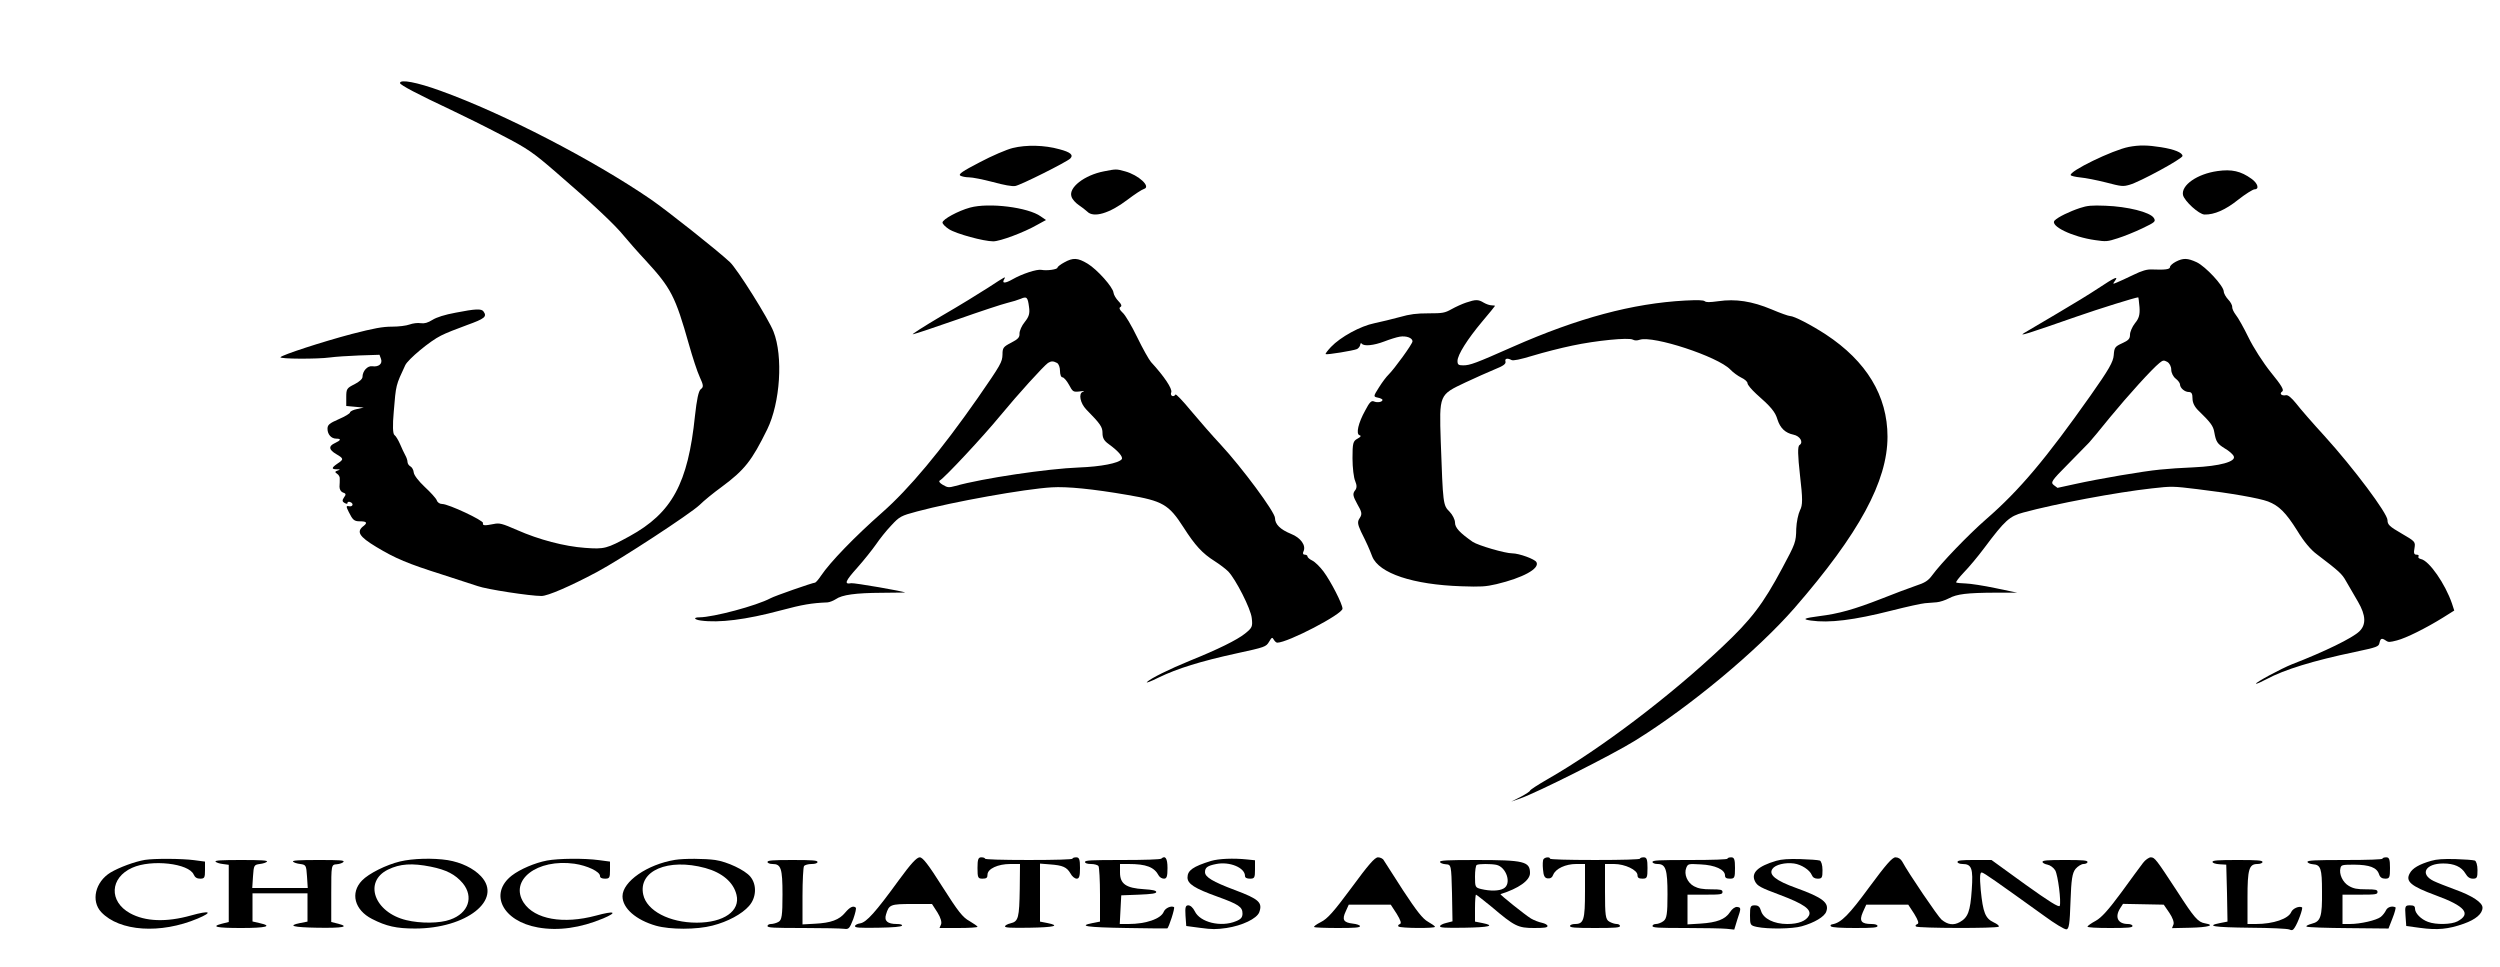 <?xml version="1.0" standalone="no"?>
<!DOCTYPE svg PUBLIC "-//W3C//DTD SVG 20010904//EN"
 "http://www.w3.org/TR/2001/REC-SVG-20010904/DTD/svg10.dtd">
<svg version="1.0" xmlns="http://www.w3.org/2000/svg"
 width="150pt" height="58pt" viewBox="0 0 150 58"
 preserveAspectRatio="xMidYMid meet">
<g transform="translate(0,58) scale(0.015,-0.008)"
fill="#000000" stroke="none">
<path d="M1600 6627 c0 -14 72 -85 205 -202 50 -44 141 -129 203 -190 102 -99
124 -127 221 -285 139 -224 232 -388 267 -470 16 -36 54 -118 86 -182 102
-208 119 -268 174 -633 14 -93 33 -203 43 -243 15 -61 16 -75 4 -91 -9 -13
-16 -79 -23 -198 -28 -510 -92 -730 -262 -905 -91 -93 -100 -98 -178 -87 -82
11 -184 61 -272 134 -60 49 -70 54 -93 45 -37 -14 -46 -12 -43 7 3 19 -138
143 -163 143 -10 0 -19 11 -22 28 -3 15 -25 60 -48 100 -24 42 -43 88 -44 108
-1 20 -7 40 -14 47 -6 6 -11 21 -11 33 0 11 -4 34 -9 50 -5 16 -14 54 -21 84
-7 30 -17 61 -22 67 -7 8 -8 72 -3 175 9 205 8 196 46 349 11 44 99 182 143
222 17 17 64 52 104 79 71 48 81 63 66 102 -8 22 -32 20 -111 -9 -44 -15 -77
-35 -93 -54 -19 -22 -32 -29 -47 -25 -12 4 -32 -1 -45 -10 -13 -9 -43 -16 -70
-16 -38 0 -72 -12 -161 -55 -117 -58 -279 -157 -285 -174 -5 -14 148 -15 198
-2 19 5 72 12 116 15 l82 5 6 -31 c7 -36 -9 -62 -35 -55 -19 5 -39 -36 -39
-80 0 -15 -13 -37 -32 -55 -31 -29 -33 -35 -33 -97 l0 -66 35 -6 35 -6 -27
-11 c-16 -6 -28 -18 -28 -26 0 -7 -20 -30 -45 -50 -38 -31 -45 -43 -45 -72 0
-42 15 -74 35 -74 21 0 19 -12 -5 -33 -27 -23 -25 -50 5 -83 30 -33 31 -39 5
-71 -25 -32 -25 -43 -2 -43 14 0 14 -2 3 -9 -12 -7 -12 -13 -3 -24 7 -8 12
-25 11 -38 0 -13 0 -40 -1 -59 0 -20 5 -38 14 -44 12 -7 13 -15 4 -37 -8 -21
-7 -32 2 -41 9 -9 12 -9 12 1 0 7 5 9 10 6 16 -10 12 -38 -4 -32 -12 5 -12 -2
-1 -43 16 -61 22 -70 44 -70 27 0 32 -10 16 -34 -31 -43 -19 -80 50 -158 77
-87 125 -125 265 -208 58 -35 121 -73 141 -86 35 -24 209 -74 255 -74 25 0
115 73 223 181 93 93 371 434 409 501 17 32 57 93 88 135 93 129 121 197 183
433 52 200 64 548 25 733 -19 93 -146 473 -175 522 -51 89 -251 386 -316 470
-230 295 -588 643 -841 814 -94 64 -162 88 -162 58z"/>
<path d="M4051 6140 c-24 -11 -84 -59 -132 -107 -69 -67 -86 -89 -78 -100 6
-7 22 -13 35 -13 14 0 56 -16 95 -35 45 -23 77 -34 90 -30 22 7 205 179 220
206 14 27 1 48 -44 70 -59 31 -132 34 -186 9z"/>
<path d="M8515 6148 c-64 -23 -241 -184 -232 -212 2 -6 19 -13 39 -17 19 -3
65 -20 101 -37 63 -31 69 -32 95 -18 41 21 212 196 212 216 0 25 -32 50 -86
66 -54 16 -87 17 -129 2z"/>
<path d="M4416 5965 c-78 -28 -143 -122 -130 -190 3 -20 17 -48 29 -63 12 -15
27 -37 34 -49 25 -49 89 -14 161 89 28 40 58 77 66 81 29 16 -21 104 -76 132
-35 18 -35 18 -84 0z"/>
<path d="M8870 5967 c-81 -21 -146 -106 -138 -180 6 -46 64 -145 86 -146 39
-2 84 35 134 110 29 43 59 78 66 79 20 0 14 44 -12 79 -43 58 -79 73 -136 58z"/>
<path d="M3880 5693 c-47 -24 -110 -88 -110 -112 0 -11 12 -33 26 -50 29 -35
139 -91 177 -91 27 0 122 66 176 124 l35 36 -21 27 c-50 68 -207 105 -283 66z"/>
<path d="M8320 5690 c-42 -26 -88 -68 -101 -93 -22 -40 70 -124 162 -148 43
-12 49 -11 90 14 24 14 69 48 99 75 51 46 54 51 45 78 -15 43 -105 85 -193 91
-56 4 -73 1 -102 -17z"/>
<path d="M4257 5282 c-15 -15 -27 -33 -27 -39 0 -14 -43 -25 -64 -17 -18 7
-78 -30 -116 -71 -29 -31 -43 -32 -34 -2 8 27 9 28 -63 -60 -32 -39 -116 -136
-188 -214 -71 -79 -122 -140 -113 -136 10 3 90 54 179 112 89 59 178 114 198
123 20 9 44 23 54 31 24 20 28 12 33 -60 4 -50 0 -74 -17 -114 -12 -27 -21
-66 -21 -86 1 -28 -5 -42 -33 -69 -32 -31 -35 -39 -35 -89 -1 -57 -6 -74 -99
-326 -148 -397 -275 -682 -383 -860 -109 -180 -208 -372 -244 -473 -10 -28
-21 -52 -24 -52 -9 0 -162 -100 -178 -117 -56 -56 -228 -142 -284 -143 -26 0
-22 -17 5 -24 73 -19 181 6 320 76 88 44 123 55 187 60 8 1 23 12 33 24 25 33
79 47 184 48 51 1 93 2 93 2 0 8 -205 74 -215 70 -30 -11 -24 16 24 116 27 57
60 135 75 175 14 39 41 103 61 142 33 67 39 73 103 105 145 73 431 169 539
181 61 7 164 -12 303 -57 141 -45 165 -71 224 -243 46 -135 75 -195 125 -254
21 -25 45 -60 54 -77 30 -59 90 -279 94 -349 4 -65 2 -73 -27 -117 -32 -48
-109 -119 -220 -203 -81 -62 -158 -133 -172 -160 -6 -11 15 4 46 33 76 69 169
123 313 182 113 46 117 49 129 86 11 35 13 37 19 17 4 -13 10 -23 14 -23 42 0
261 214 261 255 0 35 -47 206 -76 279 -14 35 -34 72 -45 82 -10 9 -19 23 -19
31 0 7 -5 13 -11 13 -7 0 -9 10 -5 25 11 44 -11 102 -50 131 -43 33 -64 72
-64 119 0 44 -132 378 -217 550 -33 66 -86 180 -119 254 -32 73 -60 128 -62
122 -8 -24 -23 -9 -17 17 5 26 -28 119 -81 227 -8 17 -33 100 -55 185 -22 85
-48 169 -59 186 -12 21 -15 35 -8 42 6 6 4 21 -8 43 -10 19 -19 48 -20 64 -2
41 -65 174 -104 218 -39 44 -58 46 -93 9z m-29 -754 c7 -7 12 -34 12 -60 0
-26 4 -48 10 -48 5 0 17 -25 26 -56 15 -53 17 -55 42 -50 18 5 23 4 13 -3 -18
-12 -10 -86 14 -132 57 -109 65 -131 65 -177 0 -36 6 -58 25 -83 39 -53 58
-96 52 -113 -12 -30 -84 -56 -170 -62 -127 -9 -386 -81 -496 -139 -26 -13 -30
-13 -50 9 -12 13 -17 26 -12 32 20 21 174 331 241 484 73 166 174 374 192 398
13 15 21 15 36 0z"/>
<path d="M8703 5287 c-13 -13 -23 -30 -23 -40 0 -17 -19 -22 -72 -18 -20 2
-40 -9 -75 -41 -27 -24 -56 -50 -66 -57 -16 -13 -17 -12 -7 13 15 39 -1 26
-66 -55 -31 -39 -106 -125 -167 -192 -60 -67 -120 -132 -131 -145 -24 -28 17
-3 208 122 93 61 239 146 249 146 1 0 3 -33 5 -74 2 -56 -2 -84 -18 -120 -11
-26 -20 -65 -20 -86 0 -31 -6 -43 -32 -65 -28 -24 -31 -32 -33 -88 -2 -51 -19
-107 -93 -304 -179 -475 -283 -708 -418 -928 -71 -116 -182 -333 -215 -419
-16 -41 -29 -57 -67 -80 -26 -17 -88 -60 -137 -97 -108 -79 -170 -112 -248
-130 -61 -15 -70 -23 -34 -33 74 -20 173 3 324 75 59 28 119 53 133 55 14 2
35 5 47 7 12 2 34 15 49 30 32 32 72 41 186 42 l87 0 -87 34 c-48 19 -101 34
-119 35 -18 1 -35 4 -38 7 -3 4 11 37 30 75 20 38 57 121 82 184 83 208 101
238 156 266 129 66 374 152 514 181 81 17 83 17 184 -6 133 -30 245 -67 281
-92 44 -32 71 -82 117 -219 26 -81 54 -144 79 -178 89 -127 100 -146 116 -200
10 -31 31 -101 48 -155 32 -103 33 -173 5 -223 -28 -50 -138 -151 -269 -246
-43 -32 -150 -140 -144 -146 3 -2 22 14 43 35 69 70 186 138 352 203 90 36 96
40 99 69 4 34 9 38 26 16 10 -13 15 -12 44 2 37 18 116 92 184 171 l45 53 -9
52 c-27 148 -91 321 -124 334 -8 3 -13 12 -10 19 3 8 -1 14 -8 14 -10 0 -12
13 -8 49 4 48 3 50 -52 110 -48 52 -56 66 -56 100 0 50 -135 389 -252 631 -47
96 -98 206 -113 243 -19 44 -33 66 -41 63 -18 -7 -28 12 -15 28 8 10 -3 46
-45 142 -31 72 -71 189 -90 263 -19 73 -42 150 -51 170 -8 20 -15 46 -14 59 0
13 -7 38 -16 55 -9 18 -18 46 -18 62 -2 44 -72 185 -108 218 -37 32 -54 33
-84 4z m-18 -810 c0 -23 8 -53 18 -67 9 -13 17 -33 17 -43 0 -27 19 -57 35
-57 11 0 15 -12 15 -48 0 -32 8 -63 24 -92 48 -87 59 -115 63 -160 7 -74 12
-88 42 -123 17 -18 33 -45 36 -59 10 -40 -56 -74 -160 -83 -44 -3 -105 -11
-135 -17 -68 -12 -245 -69 -339 -108 l-71 -29 -15 21 c-13 20 -10 31 57 157
39 75 77 147 84 161 7 14 45 99 84 190 72 164 168 363 198 408 14 21 17 22 31
8 9 -10 16 -34 16 -59z"/>
<path d="M5865 4981 c-16 -10 -43 -33 -59 -50 -27 -28 -35 -31 -92 -31 -48 0
-74 -6 -115 -28 -30 -15 -75 -36 -101 -46 -56 -21 -136 -103 -174 -178 -14
-28 -24 -52 -21 -54 5 -6 110 26 125 38 6 6 12 20 13 32 0 11 3 15 6 9 8 -22
48 -14 90 16 22 16 49 32 62 36 26 8 51 -9 51 -35 0 -20 -74 -210 -96 -250 -8
-14 -25 -56 -38 -95 -23 -68 -23 -70 -5 -77 11 -4 19 -12 19 -17 0 -16 -20
-23 -34 -12 -10 9 -18 -5 -35 -67 -28 -94 -38 -177 -23 -186 8 -4 5 -13 -8
-26 -18 -18 -20 -34 -20 -147 0 -71 5 -148 11 -172 7 -32 7 -53 -2 -72 -9 -23
-7 -41 10 -99 19 -61 20 -76 10 -105 -10 -27 -9 -45 5 -102 24 -90 33 -128 45
-187 27 -126 163 -211 357 -223 78 -5 96 -3 140 16 105 47 173 116 160 164 -5
23 -70 67 -97 67 -29 0 -136 59 -158 86 -52 68 -71 106 -71 145 0 22 -10 59
-22 82 -26 48 -26 57 -35 526 -6 354 -7 349 99 443 39 34 91 78 117 98 35 26
45 41 43 58 -4 23 7 29 24 12 7 -7 35 4 86 33 42 24 113 58 157 75 95 38 225
62 242 45 8 -8 17 -8 28 -1 54 33 312 -126 362 -223 11 -22 31 -49 44 -61 14
-12 25 -31 25 -42 0 -12 16 -47 35 -80 59 -97 76 -135 85 -193 11 -64 31 -100
64 -113 26 -10 41 -57 24 -78 -8 -9 -7 -76 2 -227 11 -178 11 -223 0 -262 -7
-27 -14 -88 -15 -138 -1 -102 -3 -110 -56 -296 -77 -270 -123 -384 -242 -594
-207 -366 -482 -758 -695 -987 -40 -43 -72 -82 -72 -88 0 -5 -17 -26 -37 -46
l-38 -36 35 23 c69 45 370 329 460 434 220 255 490 677 638 995 259 559 372
951 372 1285 0 306 -84 566 -247 767 -59 72 -127 138 -143 138 -6 0 -39 22
-74 50 -78 61 -143 80 -213 61 -36 -9 -48 -9 -54 0 -5 8 -27 10 -78 5 -210
-21 -429 -131 -690 -347 -148 -123 -171 -139 -198 -139 -19 0 -23 5 -23 33 0
46 40 164 99 296 28 62 51 115 51 117 0 2 -6 4 -13 4 -8 0 -22 9 -32 20 -22
25 -32 25 -70 1z"/>
<path d="M3595 648 c-93 -240 -129 -315 -154 -323 -12 -3 -21 -13 -21 -21 0
-12 16 -14 92 -12 62 2 93 7 96 16 2 7 -6 12 -21 12 -37 0 -51 23 -43 71 12
75 17 79 106 79 l78 0 22 -64 c13 -39 18 -74 14 -90 l-6 -26 76 0 c42 0 76 4
76 9 0 5 -15 24 -32 43 -27 27 -46 73 -108 256 -57 169 -79 222 -91 222 -12 0
-35 -46 -84 -172z"/>
<path d="M3910 740 c0 -73 2 -80 20 -80 16 0 20 7 20 30 0 44 42 80 91 80 l39
0 -1 -187 c-2 -216 -5 -244 -37 -258 -12 -5 -22 -16 -22 -23 0 -10 23 -12 97
-10 100 3 126 15 73 35 l-30 11 0 217 0 218 40 -6 c51 -7 67 -20 82 -68 6 -22
17 -39 25 -39 10 0 13 20 13 80 0 64 -3 80 -15 80 -8 0 -15 -4 -15 -10 0 -6
-65 -10 -175 -10 -110 0 -175 4 -175 10 0 6 -7 10 -15 10 -12 0 -15 -16 -15
-80z"/>
<path d="M4645 810 c-4 -6 -67 -10 -156 -10 -126 0 -149 -2 -149 -15 0 -9 9
-15 24 -15 13 0 27 -7 30 -16 3 -9 6 -106 6 -216 l0 -200 -30 -11 c-59 -22
-25 -32 136 -37 87 -3 161 -4 163 -3 6 4 32 155 27 160 -12 12 -35 -8 -41 -35
-11 -53 -71 -92 -141 -92 l-35 0 3 108 3 107 70 5 c53 4 70 9 70 20 0 11 -15
17 -49 21 -72 8 -96 40 -96 125 l0 64 34 0 c71 0 103 -23 121 -87 4 -13 13
-23 21 -23 11 0 14 17 14 80 0 73 -9 97 -25 70z"/>
<path d="M5406 592 c-72 -182 -96 -233 -123 -258 -18 -17 -30 -34 -26 -37 3
-4 46 -7 95 -7 68 0 88 3 88 14 0 7 -13 16 -29 19 -37 8 -44 29 -28 92 l12 50
84 0 84 0 24 -69 c16 -50 20 -72 12 -77 -6 -4 -8 -12 -5 -18 9 -13 146 -15
146 -2 0 5 -13 22 -28 38 -21 21 -46 82 -99 233 -39 113 -74 215 -78 228 -3
12 -14 22 -23 22 -13 0 -39 -57 -106 -228z"/>
<path d="M6174 806 c-3 -7 -4 -42 -2 -77 2 -49 7 -65 19 -67 11 -2 18 7 22 28
10 45 49 80 92 80 l35 0 0 -206 c0 -213 -5 -244 -40 -244 -11 0 -20 -7 -20
-15 0 -12 18 -15 100 -15 82 0 100 3 100 15 0 8 -6 15 -13 15 -8 0 -21 8 -30
18 -15 16 -17 47 -17 225 l0 207 36 0 c44 0 94 -45 94 -84 0 -19 5 -26 20 -26
18 0 20 7 20 80 0 64 -3 80 -15 80 -8 0 -15 -4 -15 -10 0 -6 -67 -10 -180 -10
-113 0 -180 4 -180 10 0 15 -20 12 -26 -4z"/>
<path d="M6910 810 c0 -6 -57 -10 -150 -10 -127 0 -150 -2 -150 -15 0 -8 9
-15 20 -15 33 0 40 -40 40 -228 0 -145 -3 -182 -16 -200 -8 -12 -22 -22 -30
-22 -8 0 -14 -7 -14 -15 0 -13 22 -15 134 -15 73 0 147 -3 163 -6 l30 -6 12
74 c16 88 16 92 -1 96 -8 1 -20 -15 -28 -39 -19 -54 -52 -78 -118 -86 l-52 -6
0 112 0 111 70 0 c63 0 70 2 70 20 0 17 -7 20 -45 20 -35 0 -52 6 -69 23 -27
27 -41 91 -31 138 7 31 8 31 58 26 57 -5 97 -39 97 -83 0 -17 5 -24 20 -24 18
0 20 7 20 80 0 64 -3 80 -15 80 -8 0 -15 -4 -15 -10z"/>
<path d="M7477 596 c-81 -207 -112 -266 -147 -278 -8 -2 -10 -9 -6 -16 5 -8
38 -12 97 -12 72 0 89 3 89 15 0 9 -9 15 -24 15 -41 0 -50 22 -35 87 l14 58
84 0 84 0 24 -69 c16 -50 20 -72 12 -77 -6 -4 -9 -12 -5 -18 9 -13 323 -15
331 -1 3 6 -6 20 -20 32 -34 30 -43 74 -52 242 -5 103 -3 137 5 132 11 -6 52
-60 251 -328 39 -54 78 -98 86 -98 11 0 14 40 17 208 3 166 7 214 20 245 9 20
24 37 32 37 9 0 16 7 16 15 0 12 -17 15 -90 15 -71 0 -90 -3 -90 -14 0 -8 9
-17 20 -21 11 -4 24 -22 31 -43 11 -38 24 -232 18 -266 -3 -14 -43 33 -139
162 l-134 182 -68 0 c-54 0 -68 -3 -68 -15 0 -8 9 -15 20 -15 37 0 43 -34 37
-194 -6 -163 -15 -207 -48 -242 -25 -26 -48 -20 -73 19 -13 19 -133 350 -157
435 -6 20 -16 32 -27 32 -13 0 -38 -54 -105 -224z"/>
<path d="M8572 778 c-10 -24 -49 -124 -87 -222 -52 -132 -79 -188 -102 -212
-18 -18 -33 -38 -33 -44 0 -6 35 -10 90 -10 73 0 90 3 90 15 0 8 -8 15 -18 15
-41 0 -54 52 -31 119 l11 32 82 -3 81 -3 22 -60 c13 -36 20 -71 17 -88 l-6
-28 73 3 c72 3 102 19 59 33 -28 9 -43 41 -111 239 -85 243 -90 256 -106 256
-7 0 -22 -19 -31 -42z"/>
<path d="M9530 810 c0 -6 -57 -10 -150 -10 -123 0 -150 -3 -150 -14 0 -8 10
-16 22 -18 31 -4 36 -32 36 -203 1 -191 -5 -226 -41 -243 -16 -8 -25 -18 -20
-22 4 -5 80 -10 167 -11 l160 -3 16 77 c9 42 14 79 12 82 -14 13 -32 2 -38
-22 -4 -16 -13 -38 -21 -50 -17 -25 -81 -53 -123 -53 l-30 0 0 110 0 110 70 0
c63 0 70 2 70 20 0 17 -7 20 -45 20 -37 0 -51 5 -70 26 -24 26 -40 89 -33 135
3 22 8 24 55 24 61 -1 90 -21 99 -71 4 -24 12 -34 25 -34 17 0 19 8 19 80 0
64 -3 80 -15 80 -8 0 -15 -4 -15 -10z"/>
<path d="M580 801 c-41 -13 -103 -56 -138 -95 -61 -70 -79 -213 -37 -297 73
-145 237 -166 386 -48 63 50 49 63 -27 23 -99 -52 -183 -46 -244 17 -85 88
-81 266 9 341 77 65 227 33 246 -52 5 -21 13 -30 26 -30 17 0 19 8 19 64 l0
64 -44 11 c-50 12 -158 13 -196 2z"/>
<path d="M1600 789 c-55 -25 -125 -90 -152 -143 -48 -93 -30 -221 40 -288 57
-55 98 -72 172 -72 206 0 352 216 264 392 -30 60 -79 104 -133 121 -59 17
-140 13 -191 -10z m123 -39 c63 -24 98 -58 128 -124 45 -103 23 -225 -50 -273
-42 -29 -119 -30 -176 -4 -128 58 -172 288 -73 379 48 44 96 50 171 22z"/>
<path d="M2188 796 c-48 -17 -108 -65 -141 -113 -92 -135 -37 -342 105 -389
81 -27 169 -4 261 68 60 48 45 59 -29 21 -131 -66 -245 -28 -289 96 -59 170
53 332 203 293 51 -14 102 -59 102 -92 0 -13 7 -20 20 -20 18 0 20 7 20 64 l0
64 -44 11 c-59 15 -162 13 -208 -3z"/>
<path d="M2700 801 c-111 -34 -210 -163 -210 -273 0 -90 54 -178 134 -221 57
-30 163 -30 226 1 61 29 118 87 146 147 30 63 32 161 5 221 -22 49 -92 111
-140 124 -41 11 -125 12 -161 1z m121 -61 c68 -35 113 -107 125 -201 16 -121
-51 -209 -159 -209 -109 0 -200 89 -214 210 -21 179 99 276 248 200z"/>
<path d="M4844 793 c-72 -42 -94 -71 -94 -124 0 -48 28 -82 120 -144 84 -57
100 -77 100 -126 0 -29 -6 -43 -26 -58 -60 -47 -144 -9 -165 75 -7 26 -17 44
-26 44 -11 0 -13 -16 -11 -77 l3 -78 56 -14 c48 -12 63 -12 105 -1 63 18 121
70 131 118 14 73 -1 99 -98 167 -88 62 -119 97 -119 134 0 35 10 48 45 61 53
20 115 -27 115 -90 0 -13 7 -20 20 -20 18 0 20 7 20 69 l0 69 -31 6 c-56 11
-114 6 -145 -11z"/>
<path d="M7105 794 c-74 -41 -102 -91 -85 -154 9 -35 23 -48 100 -102 95 -67
127 -109 116 -154 -11 -41 -42 -64 -87 -64 -53 0 -96 40 -105 99 -5 31 -11 41
-25 41 -17 0 -19 -8 -19 -75 0 -73 1 -76 28 -87 43 -17 142 -15 179 5 51 27
91 72 98 110 13 66 -14 105 -120 177 -82 55 -112 100 -95 144 11 31 51 49 86
40 30 -8 63 -49 71 -86 4 -19 12 -28 24 -28 17 0 19 8 19 64 0 38 -5 68 -11
72 -7 4 -41 9 -78 11 -48 2 -74 -1 -96 -13z"/>
<path d="M9725 794 c-48 -26 -75 -55 -86 -94 -18 -60 4 -96 104 -165 118 -81
143 -139 87 -195 -24 -24 -86 -27 -118 -4 -28 19 -52 65 -52 99 0 19 -5 25
-20 25 -19 0 -21 -5 -18 -77 l3 -78 55 -14 c70 -18 113 -10 175 31 48 32 75
75 75 121 0 38 -41 89 -109 135 -35 24 -74 53 -87 65 -56 52 -32 131 39 131
44 0 73 -25 89 -76 8 -26 17 -38 30 -38 16 0 18 9 18 64 0 38 -5 68 -11 72 -7
4 -41 9 -78 11 -48 2 -74 -1 -96 -13z"/>
<path d="M862 788 c3 -7 15 -15 29 -18 l24 -6 0 -214 0 -215 -28 -13 c-45 -22
-21 -32 78 -32 100 0 128 14 73 37 l-28 12 0 106 0 105 110 0 110 0 0 -106 0
-106 -30 -11 c-52 -20 -27 -32 70 -35 101 -3 130 7 83 30 l-28 13 0 215 c0
213 0 215 22 218 12 2 24 10 27 18 4 12 -12 14 -100 14 -79 0 -105 -3 -102
-12 3 -7 15 -15 29 -18 23 -6 24 -10 27 -93 l3 -87 -111 0 -111 0 3 87 c3 83
4 87 27 93 14 3 26 11 29 18 3 9 -23 12 -103 12 -80 0 -106 -3 -103 -12z"/>
<path d="M3070 785 c0 -8 9 -15 20 -15 34 0 40 -32 40 -229 0 -159 -3 -192
-16 -205 -8 -9 -22 -16 -30 -16 -8 0 -14 -7 -14 -15 0 -13 23 -15 143 -15 78
0 151 -3 163 -6 19 -5 22 1 37 73 8 43 13 81 10 86 -10 16 -23 5 -42 -37 -24
-55 -57 -78 -122 -84 l-49 -5 0 211 c0 116 3 217 6 226 3 9 17 16 30 16 15 0
24 6 24 15 0 12 -18 15 -100 15 -82 0 -100 -3 -100 -15z"/>
<path d="M5760 786 c0 -8 10 -16 23 -18 22 -3 22 -4 25 -216 l2 -212 -25 -12
c-14 -6 -25 -17 -25 -25 0 -11 20 -13 97 -11 100 3 126 15 73 35 l-30 11 0
101 c0 56 2 101 4 101 2 0 30 -42 63 -92 91 -145 105 -158 169 -158 42 0 54 3
54 15 0 9 -10 19 -22 24 -13 5 -32 19 -44 32 -25 29 -126 181 -122 183 73 43
118 103 118 158 0 87 -24 98 -215 98 -119 0 -145 -3 -145 -14z m225 -22 c41
-16 63 -145 29 -178 -18 -19 -53 -20 -89 -4 -24 11 -25 15 -25 93 0 45 3 85 7
88 8 9 56 9 78 1z"/>
<path d="M8850 786 c0 -9 12 -16 28 -18 l27 -3 3 -213 2 -214 -30 -11 c-59
-22 -25 -32 120 -35 84 -1 149 -7 157 -13 10 -9 15 -6 21 12 14 38 35 149 30
154 -12 12 -37 -9 -43 -35 -11 -51 -72 -90 -141 -90 l-34 0 0 199 c0 211 6
251 40 251 11 0 20 7 20 15 0 12 -18 15 -100 15 -80 0 -100 -3 -100 -14z"/>
</g>
</svg>
